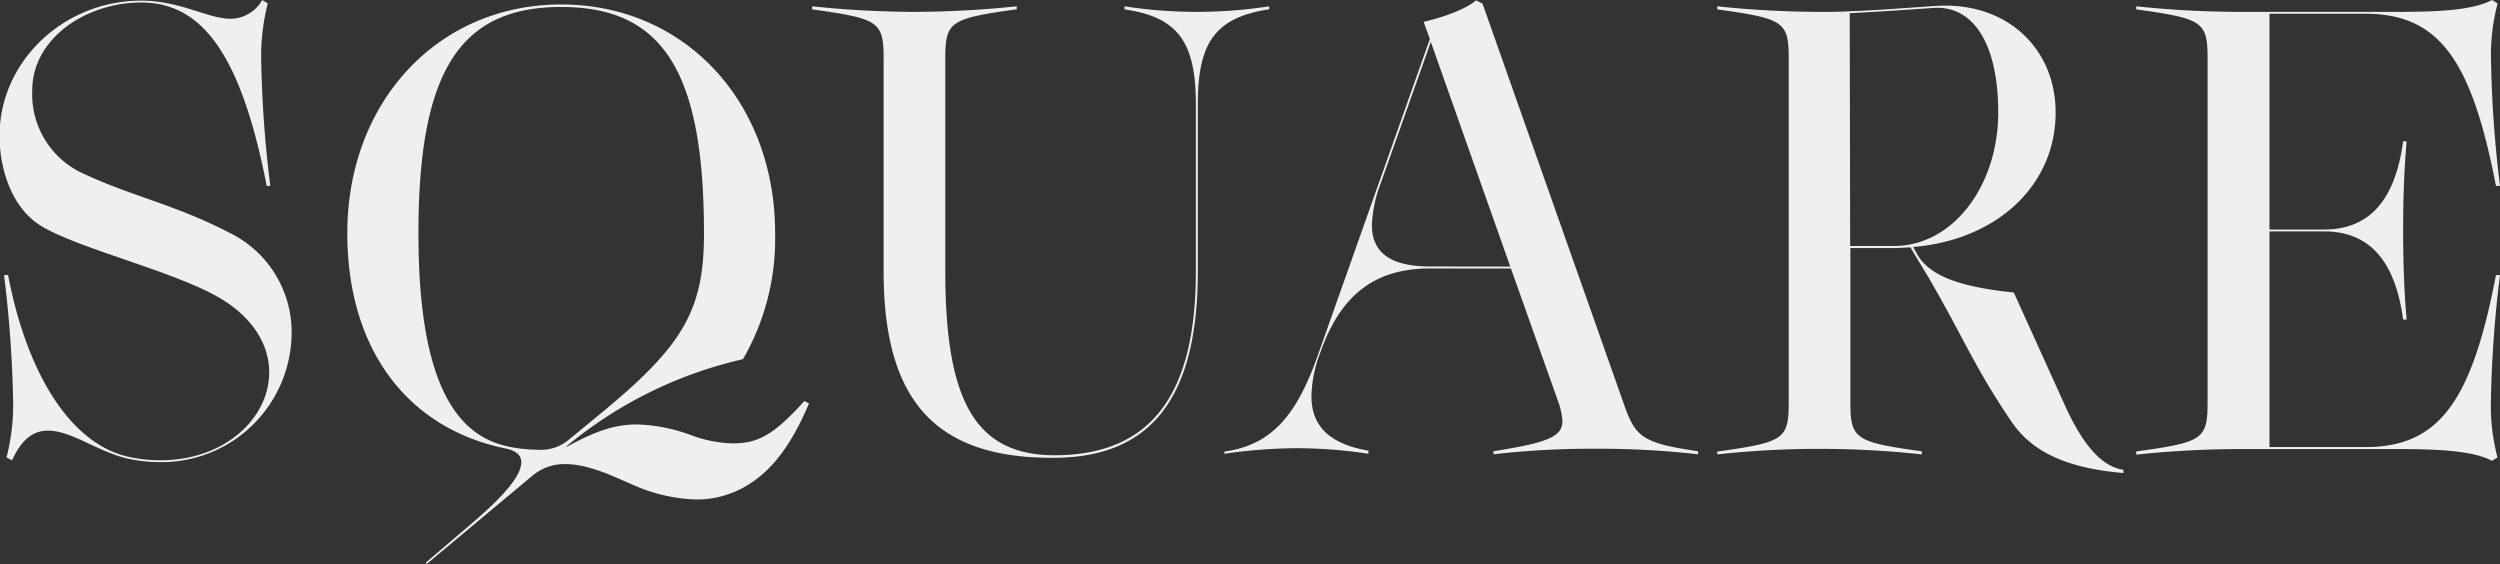 <svg id="Layer_1" data-name="Layer 1" xmlns="http://www.w3.org/2000/svg" viewBox="0 0 229.48 51.77"><rect x="0" y="0" width="229.48" height="51.77" fill="#333333" stroke="none"/><defs><style>.cls-1{fill:#efefef;}</style></defs><title>logoSquare</title><path class="cls-1" d="M32.67,47.87a3.36,3.36,0,0,0,2.92-1.72l.51.32a19.56,19.56,0,0,0-.6,5.41,107,107,0,0,0,.83,11.33H36C33.7,51.45,30.23,46.38,24.48,46.38c-5.06,0-10,3.29-10,8.07a8,8,0,0,0,4.9,7.73c4.55,2.09,8.12,2.72,13.13,5.3a10.16,10.16,0,0,1,5.78,9.21A11.93,11.93,0,0,1,26.23,88.57a14.11,14.11,0,0,1-2.84-.29c-2.74-.57-5.29-2.6-7.44-2.6-1.26,0-2.37.63-3.32,2.72l-.51-.26a19.42,19.42,0,0,0,.6-5.41,108.86,108.86,0,0,0-.83-11.33h.37c1.83,9.5,6,15.65,11.19,16.71a13.69,13.69,0,0,0,2.78.29c6,0,10-3.92,10-8.07,0-2.32-1.26-4.76-4.2-6.62-4.3-2.71-14.29-4.92-17.26-7.18-2.15-1.63-3.29-4.75-3.29-7.93,0-6.78,5.86-12.39,13-12.39C28.06,46.21,30.61,47.87,32.67,47.87Z" transform="translate(-11.52 -46.15)"/><path class="cls-1" d="M79.72,79.12a38.79,38.79,0,0,0-16.2,8l0,.06C66.24,85.68,68,85.11,70,85.11a15.55,15.55,0,0,1,5,1,11.69,11.69,0,0,0,3.77.74c2.41,0,3.84-.86,6.59-3.89l.42.23c-1.71,4-3.49,6.24-5.83,7.61a9,9,0,0,1-4.5,1.2,15.26,15.26,0,0,1-5.61-1.25c-1.71-.72-4.15-2-6.44-2a4.55,4.55,0,0,0-3,1.06l-9.7,8.1-.09-.12,4.29-3.66c3.07-2.63,4.47-4.38,4.47-5.55,0-.63-.46-1.06-1.43-1.26C48.81,85.45,43.4,78.09,43.4,67.56c0-12.08,8.33-21,19.63-21s19.64,8.87,19.64,21A22.08,22.08,0,0,1,79.72,79.12Zm-21.64,8a13.32,13.32,0,0,0,2.75.31,4,4,0,0,0,2.83-.86l2.81-2.31c7.78-6.36,9.67-9.62,9.67-16.69,0-14.82-3.75-20.78-13.11-20.78s-13.1,6-13.1,20.78C49.93,79.64,52.59,85.94,58.08,87.11Z" transform="translate(-11.52 -46.15)"/><path class="cls-1" d="M95.46,47.24a92.69,92.69,0,0,0,9.39-.51V47c-6.15.86-6.56,1.12-6.56,4.58V71.08c0,11.91,2.78,16.83,10,16.86,8.62,0,13-5.21,13-16.86V55.71c0-5.78-1.71-8-6.55-8.7v-.28a43.48,43.48,0,0,0,13.28,0V47c-4.84.75-6.55,2.92-6.55,8.7V71.08c0,11.65-4.35,17.06-13.17,17.09C97.46,88.25,92.63,83,92.63,71.08V51.59c0-3.46-.4-3.72-6.56-4.58v-.28A92.69,92.69,0,0,0,95.46,47.24Z" transform="translate(-11.52 -46.15)"/><path class="cls-1" d="M147,46.18l.6.29L160.46,82.9c1.14,3.29,1.55,3.89,6.93,4.67v.28a80.4,80.4,0,0,0-9.42-.51,79.5,79.5,0,0,0-9.36.51v-.28c4.87-.78,6.33-1.29,6.33-2.78a6.67,6.67,0,0,0-.43-1.89l-4.3-12.11H142.8c-4.86,0-7.93,2.21-9.82,7l-.37,1a11.72,11.72,0,0,0-.71,3.73c0,2.8,1.74,4.4,5.23,5v.28a45.09,45.09,0,0,0-6.61-.51,47.81,47.81,0,0,0-6.61.51V87.6c4.15-.58,6.53-3.07,8.53-8.71l10.33-29.16-.57-1.57C145.63,47.33,146.84,46.35,147,46.18Zm3.15,24.44L142.86,50l-4.61,13a11.92,11.92,0,0,0-.8,3.81c0,2.4,1.52,3.8,5.35,3.8Z" transform="translate(-11.52 -46.15)"/><path class="cls-1" d="M201,83.22c1.74,3.86,3.43,5.72,5.43,6.06v.29c-5-.43-8.3-1.83-10.24-4.67-3.41-5-4.38-7.67-7.64-13.27l-1.21-2-.45-.77c-.49,0-1,.06-1.52.06h-4V83c0,3.46.41,3.72,6.56,4.58v.28a86.7,86.7,0,0,0-18.78,0V87.6c6.16-.86,6.56-1.12,6.56-4.58V51.59c0-3.46-.4-3.72-6.56-4.58v-.28a92.69,92.69,0,0,0,9.39.51c1,0,1.92,0,2.83-.06,2.35-.08,4.73-.28,7.79-.48,6.38-.46,11.05,3.75,11.05,9.78,0,6.73-5.44,11.71-13.08,12.34l.4.72c1.14,1.91,3.8,2.94,8.84,3.46ZM181.35,68.73h4c5.52,0,9.59-5.63,9.59-12.24s-2.46-9.79-5.84-9.62c-2.43.17-4.87.34-7.79.49Z" transform="translate(-11.52 -46.15)"/><path class="cls-1" d="M217,47.24h14.39c3.44,0,7-.08,8.88-1.09l.51.32a18.48,18.48,0,0,0-.6,5.41A106.49,106.49,0,0,0,241,63.21h-.37c-2.23-11.5-5.18-15.8-12-15.8h-8.79V67.22h5c4.15,0,6.53-2.66,7.27-8.1h.32c-.26,3-.32,5.61-.32,8.18s.06,5.16.32,8.19h-.32c-.74-5.44-3.12-8.1-7.27-8.1h-5v19.8h8.79c6.84,0,9.79-4.29,12-15.79H241a106.49,106.49,0,0,0-.83,11.33,18.48,18.48,0,0,0,.6,5.41l-.51.31c-1.84-1-5.44-1.08-8.88-1.08H217a92.56,92.56,0,0,0-9.39.51v-.29c6.15-.85,6.55-1.11,6.55-4.57V51.59c0-3.46-.4-3.72-6.55-4.58v-.28A92.56,92.56,0,0,0,217,47.24Z" transform="translate(-11.52 -46.15)"/></svg>